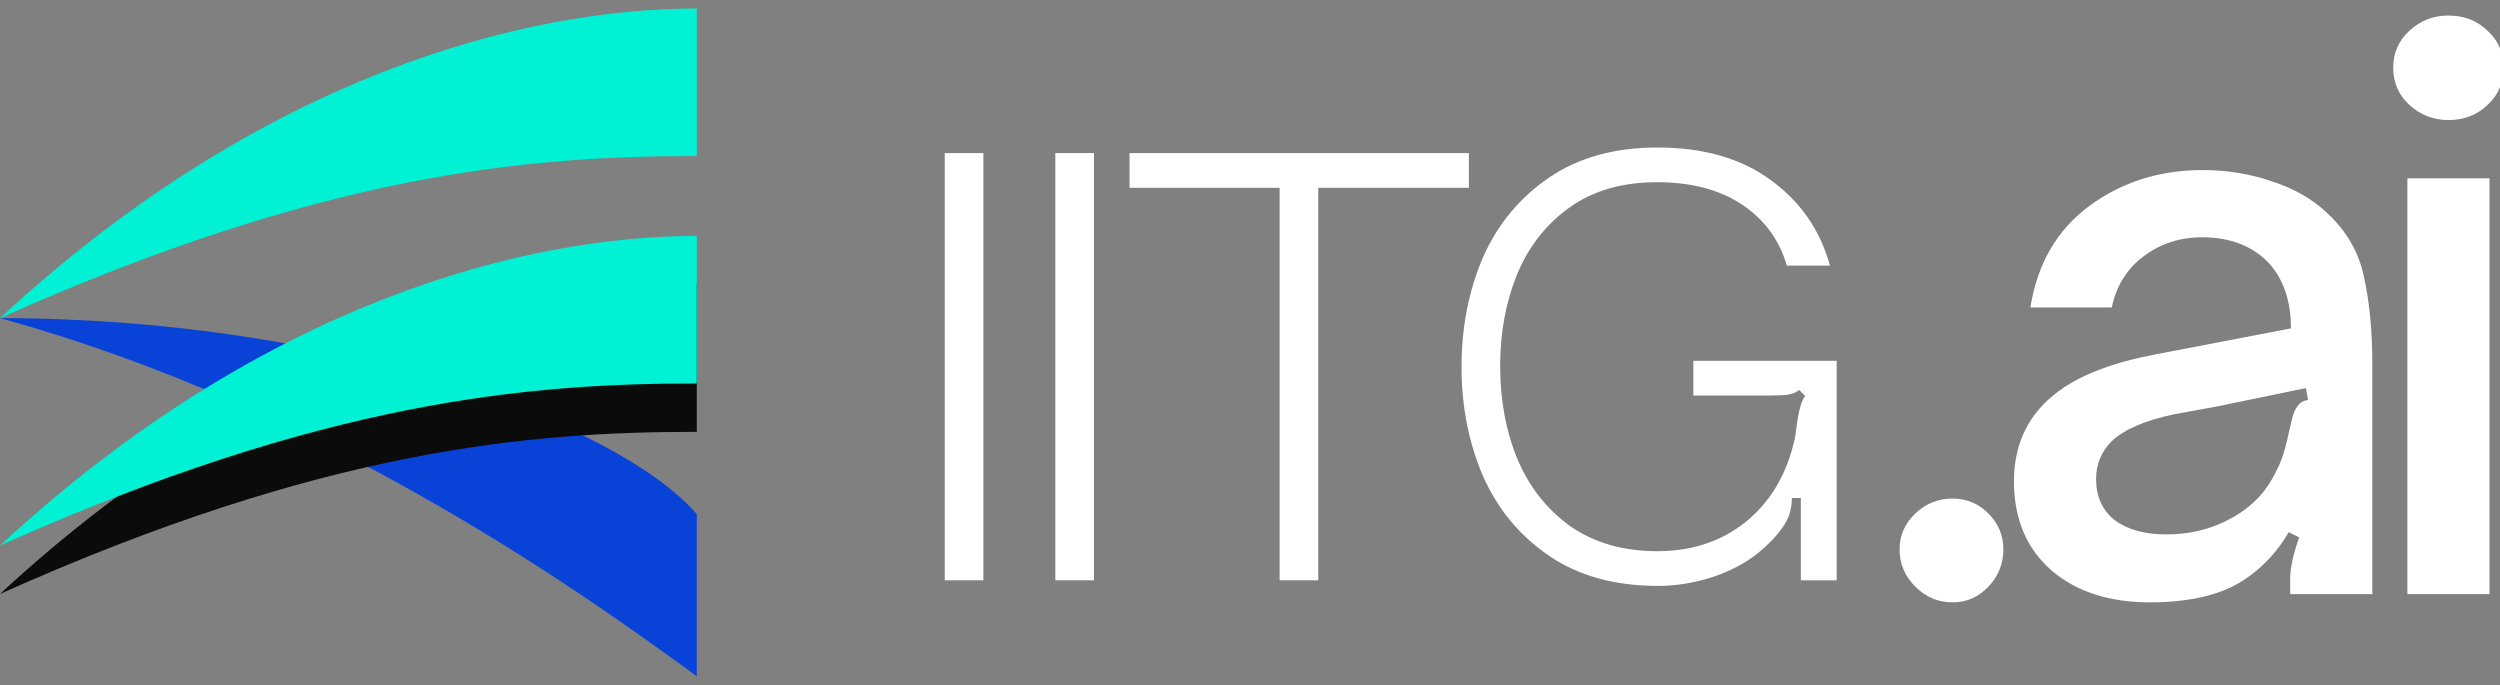 <svg width="124" height="34" viewBox="0 0 124 34" fill="none" xmlns="http://www.w3.org/2000/svg">
<rect x="0" y="0" width="124" height="34" fill="#808080" stroke="none"/>
<g clip-path="url(#clip0_1315_459)">
<path d="M46.859 28.783V7.593H48.776V28.783H46.859Z" fill="white"/>
<path d="M52.345 28.783V7.593H54.261V28.783H52.345Z" fill="white"/>
<path d="M63.469 28.783V9.315H56.026V7.593H72.856V9.315H65.385V28.783H63.469Z" fill="white"/>
<path d="M82.24 29.061C80.092 29.061 78.287 28.561 76.825 27.561C75.362 26.561 74.27 25.237 73.547 23.59C72.844 21.942 72.492 20.146 72.492 18.202C72.492 16.239 72.844 14.434 73.547 12.787C74.27 11.139 75.362 9.815 76.825 8.815C78.287 7.815 80.083 7.316 82.212 7.316C84.49 7.316 86.359 7.853 87.822 8.926C89.303 10 90.284 11.416 90.766 13.175H88.627C88.257 11.898 87.516 10.889 86.406 10.148C85.295 9.408 83.888 9.037 82.184 9.037C80.463 9.037 79.019 9.454 77.852 10.287C76.686 11.12 75.816 12.231 75.242 13.62C74.686 14.99 74.408 16.499 74.408 18.146C74.408 19.85 74.695 21.396 75.269 22.784C75.862 24.173 76.741 25.284 77.908 26.117C79.093 26.931 80.527 27.339 82.212 27.339C83.897 27.339 85.341 26.867 86.545 25.922C87.748 24.96 88.553 23.654 88.961 22.007C88.998 21.877 89.025 21.747 89.044 21.618C89.062 21.47 89.081 21.34 89.1 21.229C89.211 20.359 89.359 19.831 89.544 19.646L89.238 19.341C89.09 19.47 88.868 19.553 88.572 19.591C88.294 19.609 88.026 19.618 87.766 19.618C87.526 19.618 87.368 19.618 87.294 19.618H83.99V17.896H91.099V28.783H89.322V24.701H88.877C88.877 25.256 88.72 25.747 88.405 26.172C88.109 26.598 87.711 27.015 87.211 27.422C86.563 27.941 85.785 28.348 84.878 28.644C83.99 28.922 83.11 29.061 82.24 29.061Z" fill="white"/>
<path d="M96.849 29.876C96.133 29.876 95.516 29.617 94.998 29.098C94.479 28.58 94.22 27.963 94.22 27.247C94.22 26.556 94.479 25.963 94.998 25.47C95.516 24.976 96.133 24.729 96.849 24.729C97.54 24.729 98.133 24.976 98.626 25.47C99.12 25.963 99.367 26.556 99.367 27.247C99.367 27.963 99.12 28.58 98.626 29.098C98.133 29.617 97.54 29.876 96.849 29.876Z" fill="white"/>
<path d="M106.632 29.876C104.608 29.876 102.979 29.345 101.744 28.284C100.51 27.198 99.893 25.729 99.893 23.877C99.893 21.977 100.634 20.483 102.115 19.397C103.226 18.582 104.818 17.977 106.891 17.582L113.631 16.287C113.631 14.904 113.248 13.806 112.483 12.991C111.668 12.176 110.582 11.769 109.224 11.769C108.113 11.769 107.138 12.09 106.299 12.732C105.484 13.349 104.966 14.188 104.744 15.25H100.708C101.053 13.077 102.028 11.399 103.633 10.214C105.238 9.029 107.114 8.436 109.261 8.436C110.471 8.436 111.606 8.622 112.668 8.992C113.754 9.337 114.667 9.856 115.408 10.547C116.395 11.46 117.013 12.534 117.259 13.768C117.531 15.003 117.667 16.422 117.667 18.027V29.469H113.594V28.691C113.594 28.173 113.742 27.494 114.038 26.654L113.52 26.395C112.976 27.333 112.273 28.099 111.409 28.691C110.273 29.481 108.681 29.876 106.632 29.876ZM107.447 26.506C108.533 26.506 109.52 26.284 110.409 25.84C111.421 25.346 112.174 24.667 112.668 23.803C112.939 23.334 113.137 22.902 113.26 22.507C113.384 22.088 113.52 21.532 113.668 20.841C113.742 20.52 113.84 20.285 113.964 20.137C114.087 19.965 114.26 19.866 114.482 19.841L114.371 19.249L110.076 20.137L107.854 20.545C106.422 20.841 105.386 21.285 104.744 21.878C104.225 22.396 103.966 23.026 103.966 23.766C103.966 24.63 104.275 25.309 104.892 25.803C105.534 26.272 106.385 26.506 107.447 26.506Z" fill="white"/>
<path d="M119.407 29.469V8.844H123.48V29.469H119.407ZM121.443 5.955C120.703 5.955 120.061 5.709 119.518 5.215C118.975 4.721 118.703 4.104 118.703 3.363C118.703 2.623 118.975 2.006 119.518 1.512C120.061 1.018 120.703 0.771 121.443 0.771C122.208 0.771 122.85 1.018 123.369 1.512C123.912 2.006 124.183 2.623 124.183 3.363C124.183 4.104 123.912 4.721 123.369 5.215C122.85 5.709 122.208 5.955 121.443 5.955Z" fill="white"/>
<path d="M34.56 33.54C28.32 28.98 15.72 20.1 0 15.78C16.92 15.78 30.72 21.06 34.56 25.5V33.54Z" fill="#0842D7"/>
<path d="M34.56 0.42C26.16 0.42 13.08 3.66 0 15.78C16.08 8.58 26.28 7.74 34.56 7.74V0.42Z" fill="#00F1D4"/>
<path d="M34.56 14.1C26.16 14.1 13.08 17.34 0 29.46C16.08 22.26 26.28 21.42 34.56 21.42V14.1Z" fill="#0C0B0C"/>
<path d="M34.56 11.7C26.16 11.7 13.08 14.94 0 27.06C16.08 19.86 26.28 19.02 34.56 19.02V11.7Z" fill="#00F1D4"/>
</g>
<defs>
<clipPath id="clip0_1315_459">
<rect width="124" height="34" fill="white"/>
</clipPath>
</defs>
</svg>
